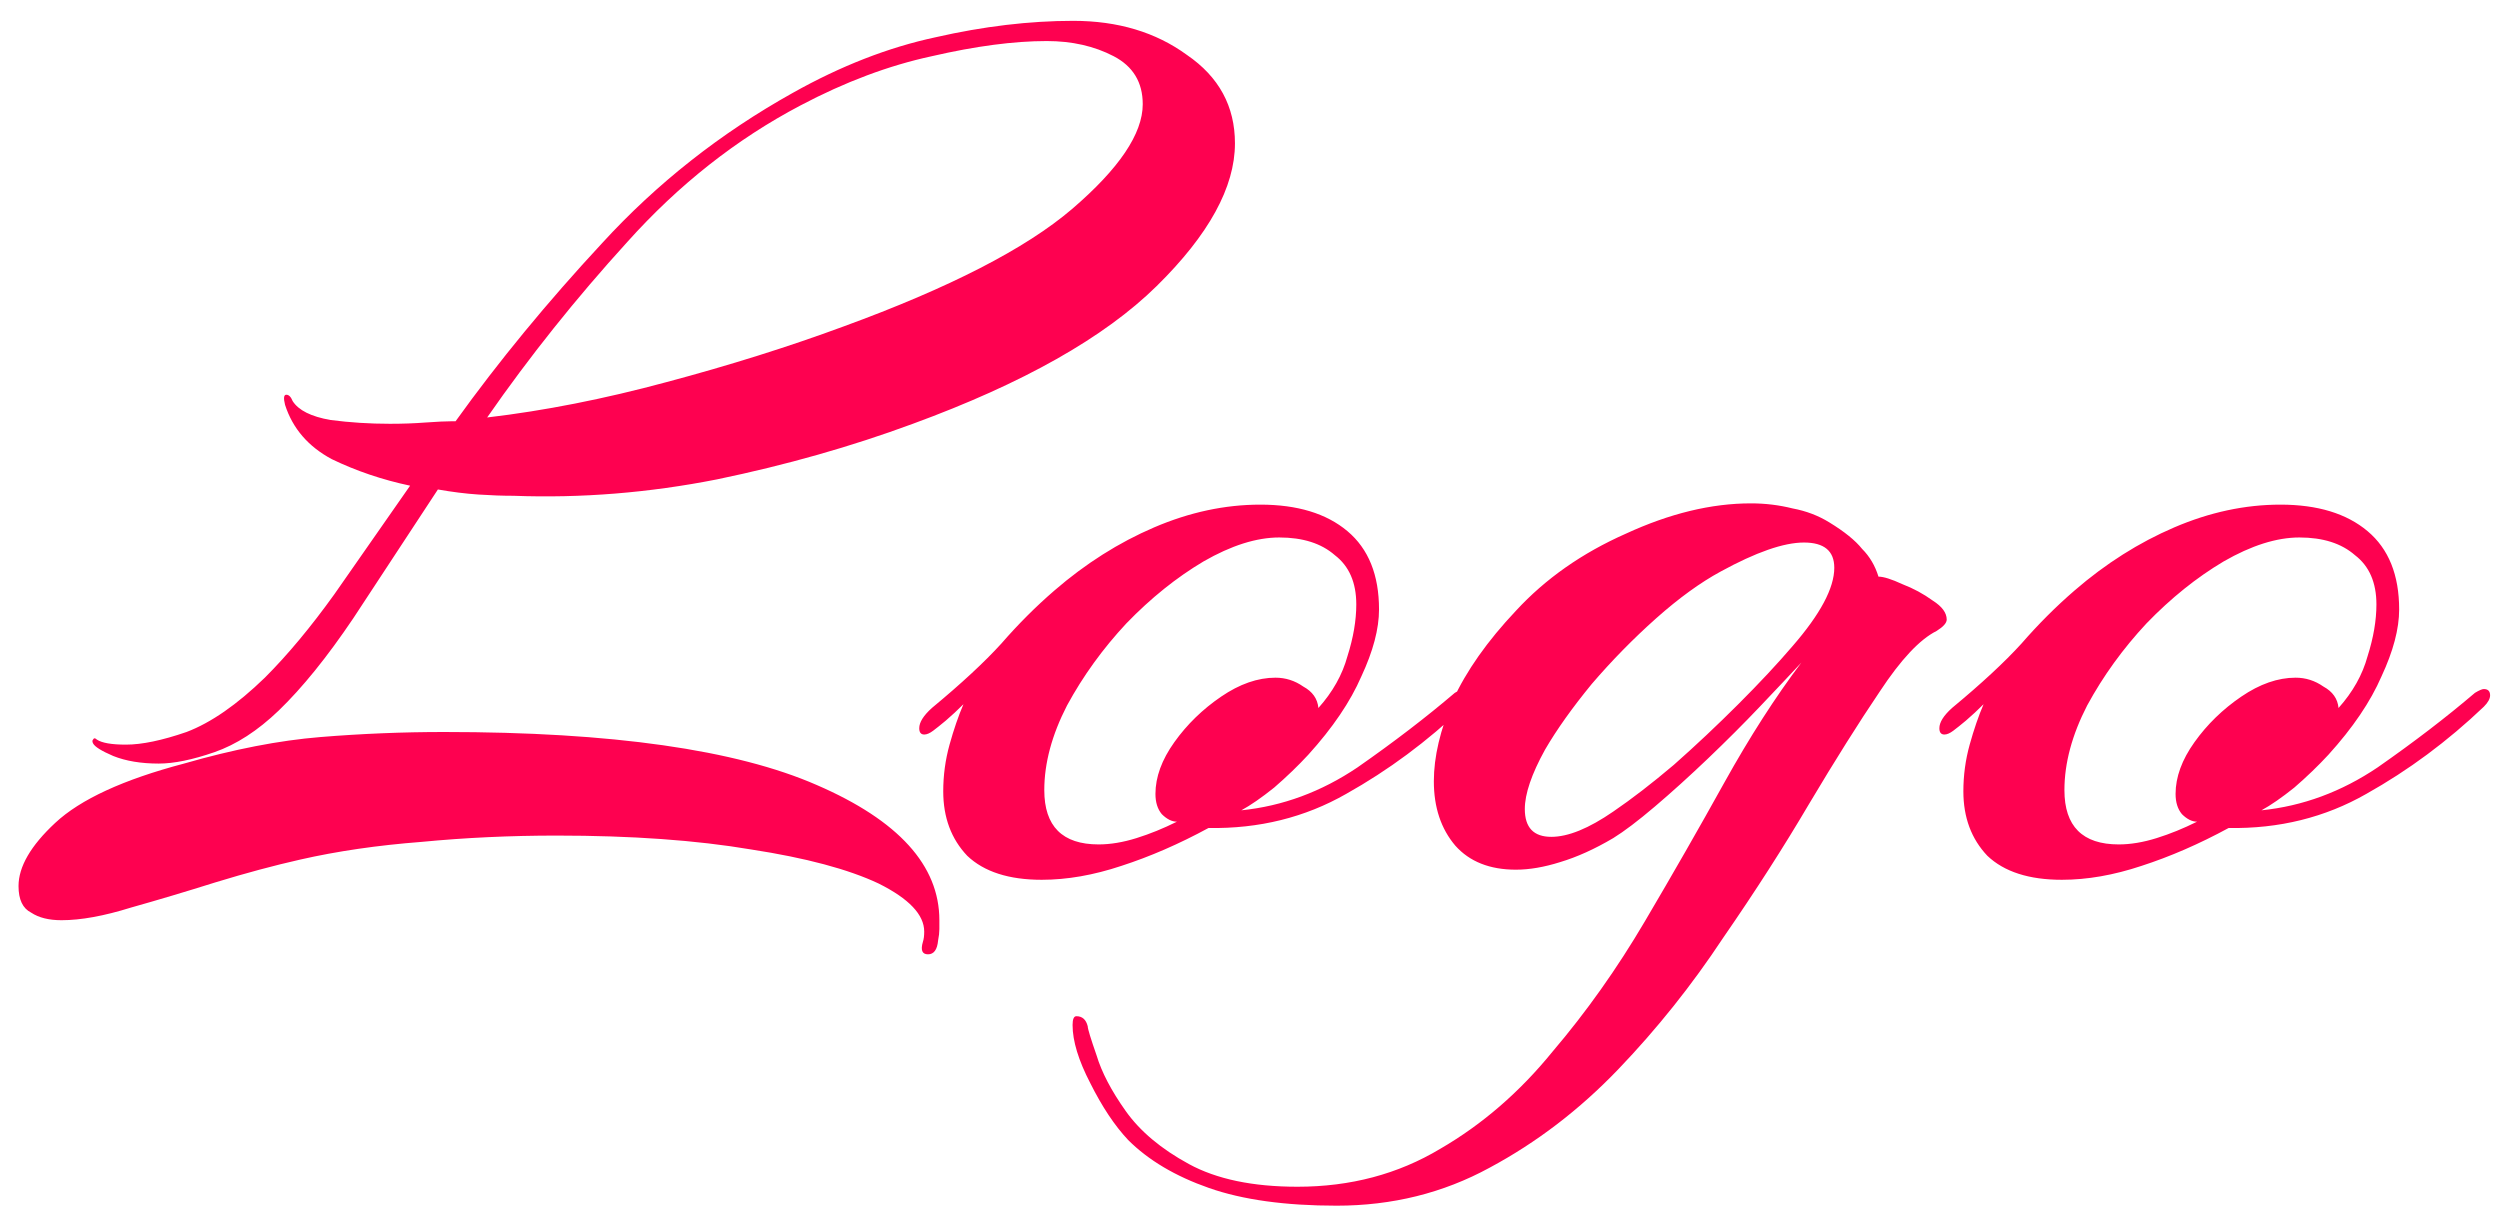 <svg width="95" height="46" viewBox="0 0 95 46" fill="none" xmlns="http://www.w3.org/2000/svg">
<path d="M6.032 29.016C5.36 29.016 4.784 28.92 4.304 28.728C3.856 28.536 3.6 28.376 3.536 28.248C3.504 28.184 3.504 28.136 3.536 28.104C3.568 28.04 3.616 28.04 3.68 28.104C3.872 28.232 4.24 28.296 4.784 28.296C5.392 28.296 6.16 28.136 7.088 27.816C8.016 27.464 9.008 26.776 10.064 25.752C10.928 24.888 11.808 23.832 12.704 22.584C13.6 21.304 14.56 19.928 15.584 18.456C14.528 18.232 13.536 17.896 12.608 17.448C11.712 16.968 11.12 16.28 10.832 15.384C10.768 15.128 10.784 15 10.88 15C10.976 15 11.056 15.08 11.12 15.24C11.344 15.592 11.824 15.832 12.56 15.96C13.296 16.056 14.048 16.104 14.816 16.104C15.296 16.104 15.744 16.088 16.16 16.056C16.608 16.024 16.944 16.008 17.168 16.008H17.312C18.944 13.736 20.8 11.48 22.88 9.24C24.96 6.968 27.376 5.064 30.128 3.528C31.952 2.504 33.76 1.8 35.552 1.416C37.376 1 39.12 0.792 40.784 0.792C42.48 0.792 43.92 1.224 45.104 2.088C46.32 2.92 46.928 4.04 46.928 5.448C46.928 7.112 45.936 8.92 43.952 10.872C41.968 12.824 38.88 14.568 34.688 16.104C32.352 16.968 29.872 17.672 27.248 18.216C24.656 18.728 22.08 18.936 19.52 18.84C19.104 18.84 18.656 18.824 18.176 18.792C17.696 18.76 17.184 18.696 16.64 18.6C15.488 20.36 14.416 21.992 13.424 23.496C12.432 24.968 11.488 26.136 10.592 27C9.792 27.768 8.976 28.296 8.144 28.584C7.312 28.872 6.608 29.016 6.032 29.016ZM18.512 15.864C20.688 15.608 22.96 15.16 25.328 14.52C27.728 13.88 29.968 13.176 32.048 12.408C36.08 10.936 38.976 9.448 40.736 7.944C42.528 6.408 43.424 5.08 43.424 3.96C43.424 3.128 43.056 2.52 42.32 2.136C41.584 1.752 40.736 1.56 39.776 1.56C38.528 1.56 37.072 1.752 35.408 2.136C33.776 2.488 32.112 3.112 30.416 4.008C27.984 5.288 25.792 7.016 23.84 9.192C21.888 11.336 20.112 13.56 18.512 15.864ZM35.264 36.264C35.04 36.264 34.976 36.104 35.072 35.784C35.104 35.688 35.12 35.56 35.12 35.4C35.12 34.76 34.544 34.152 33.392 33.576C32.24 33.032 30.624 32.6 28.544 32.28C26.464 31.928 24 31.752 21.152 31.752C19.392 31.752 17.68 31.832 16.016 31.992C14.352 32.12 12.816 32.344 11.408 32.664C10.416 32.888 9.344 33.176 8.192 33.528C7.072 33.88 6 34.2 4.976 34.488C3.952 34.808 3.072 34.968 2.336 34.968C1.856 34.968 1.472 34.872 1.184 34.68C0.864 34.52 0.704 34.184 0.704 33.672C0.704 32.936 1.168 32.136 2.096 31.272C3.056 30.376 4.688 29.624 6.992 29.016C8.88 28.472 10.608 28.136 12.176 28.008C13.744 27.88 15.312 27.816 16.88 27.816C23.248 27.816 27.968 28.488 31.04 29.832C34.144 31.176 35.696 32.888 35.696 34.968C35.696 35.096 35.696 35.208 35.696 35.304C35.696 35.432 35.68 35.576 35.648 35.736C35.616 36.088 35.488 36.264 35.264 36.264ZM39.587 33.432C38.339 33.432 37.395 33.128 36.755 32.52C36.147 31.88 35.843 31.064 35.843 30.072C35.843 29.464 35.923 28.872 36.083 28.296C36.243 27.72 36.419 27.208 36.611 26.76C36.387 26.984 36.163 27.192 35.939 27.384C35.747 27.544 35.587 27.672 35.459 27.768C35.331 27.864 35.219 27.912 35.123 27.912C34.995 27.912 34.931 27.832 34.931 27.672C34.931 27.448 35.091 27.192 35.411 26.904C36.531 25.976 37.411 25.16 38.051 24.456C38.691 23.72 39.363 23.048 40.067 22.44C41.251 21.416 42.515 20.616 43.859 20.04C45.203 19.464 46.547 19.176 47.891 19.176C49.299 19.176 50.403 19.512 51.203 20.184C52.003 20.856 52.403 21.848 52.403 23.16C52.403 23.896 52.179 24.744 51.731 25.704C51.315 26.664 50.643 27.656 49.715 28.68C49.331 29.096 48.899 29.512 48.419 29.928C47.939 30.312 47.523 30.6 47.171 30.792C48.739 30.632 50.211 30.088 51.587 29.16C52.963 28.2 54.195 27.256 55.283 26.328C55.443 26.232 55.555 26.184 55.619 26.184C55.779 26.184 55.859 26.264 55.859 26.424C55.859 26.552 55.779 26.696 55.619 26.856C54.243 28.168 52.755 29.272 51.155 30.168C49.587 31.064 47.843 31.496 45.923 31.464C44.803 32.072 43.699 32.552 42.611 32.904C41.555 33.256 40.547 33.432 39.587 33.432ZM41.747 32.088C42.195 32.088 42.675 32.008 43.187 31.848C43.699 31.688 44.211 31.48 44.723 31.224C44.531 31.224 44.339 31.128 44.147 30.936C43.987 30.744 43.907 30.488 43.907 30.168C43.907 29.528 44.147 28.872 44.627 28.2C45.107 27.528 45.699 26.952 46.403 26.472C47.107 25.992 47.795 25.752 48.467 25.752C48.851 25.752 49.203 25.864 49.523 26.088C49.875 26.28 50.067 26.552 50.099 26.904C50.643 26.296 51.011 25.64 51.203 24.936C51.427 24.232 51.539 23.576 51.539 22.968C51.539 22.136 51.267 21.512 50.723 21.096C50.211 20.648 49.507 20.424 48.611 20.424C47.747 20.424 46.787 20.728 45.731 21.336C44.707 21.944 43.731 22.728 42.803 23.688C41.907 24.648 41.155 25.688 40.547 26.808C39.971 27.928 39.683 29 39.683 30.024C39.683 31.4 40.371 32.088 41.747 32.088ZM50.791 45.816C48.839 45.816 47.222 45.592 45.943 45.144C44.663 44.696 43.639 44.088 42.87 43.32C42.358 42.776 41.879 42.056 41.431 41.16C40.983 40.296 40.758 39.56 40.758 38.952C40.758 38.728 40.806 38.616 40.903 38.616C41.127 38.616 41.27 38.744 41.334 39C41.334 39.096 41.447 39.464 41.67 40.104C41.862 40.744 42.23 41.448 42.775 42.216C43.319 42.984 44.118 43.656 45.175 44.232C46.23 44.808 47.606 45.096 49.303 45.096C51.319 45.096 53.127 44.616 54.727 43.656C56.327 42.728 57.751 41.496 58.998 39.96C60.279 38.456 61.447 36.808 62.502 35.016C63.559 33.224 64.567 31.464 65.526 29.736C66.487 28.008 67.463 26.488 68.454 25.176C68.038 25.624 67.51 26.184 66.871 26.856C66.263 27.496 65.606 28.152 64.903 28.824C64.198 29.496 63.526 30.104 62.886 30.648C62.246 31.192 61.718 31.592 61.303 31.848C60.599 32.264 59.926 32.568 59.286 32.76C58.678 32.952 58.118 33.048 57.606 33.048C56.614 33.048 55.846 32.744 55.303 32.136C54.758 31.496 54.486 30.68 54.486 29.688C54.486 28.76 54.727 27.736 55.206 26.616C55.718 25.496 56.519 24.36 57.606 23.208C58.727 21.992 60.118 21.016 61.782 20.28C63.447 19.512 65.031 19.128 66.534 19.128C67.079 19.128 67.606 19.192 68.118 19.32C68.63 19.416 69.094 19.592 69.51 19.848C70.087 20.2 70.502 20.536 70.758 20.856C71.046 21.144 71.254 21.496 71.382 21.912C71.575 21.912 71.879 22.008 72.294 22.2C72.71 22.36 73.094 22.568 73.447 22.824C73.799 23.048 73.975 23.288 73.975 23.544C73.975 23.672 73.847 23.816 73.591 23.976C72.951 24.296 72.231 25.064 71.43 26.28C70.63 27.464 69.734 28.888 68.743 30.552C67.782 32.184 66.695 33.88 65.478 35.64C64.294 37.432 62.967 39.096 61.495 40.632C60.023 42.168 58.391 43.416 56.599 44.376C54.839 45.336 52.903 45.816 50.791 45.816ZM58.95 31.8C59.59 31.8 60.374 31.48 61.303 30.84C62.007 30.36 62.775 29.768 63.606 29.064C64.439 28.328 65.254 27.56 66.055 26.76C66.855 25.96 67.543 25.224 68.118 24.552C69.174 23.336 69.703 22.344 69.703 21.576C69.703 20.936 69.319 20.616 68.55 20.616C67.782 20.616 66.727 20.984 65.382 21.72C64.615 22.136 63.798 22.728 62.934 23.496C62.071 24.264 61.255 25.096 60.486 25.992C59.751 26.888 59.158 27.72 58.711 28.488C58.199 29.416 57.943 30.168 57.943 30.744C57.943 31.448 58.279 31.8 58.95 31.8ZM78.352 33.432C77.104 33.432 76.16 33.128 75.52 32.52C74.912 31.88 74.608 31.064 74.608 30.072C74.608 29.464 74.688 28.872 74.848 28.296C75.008 27.72 75.184 27.208 75.376 26.76C75.152 26.984 74.928 27.192 74.704 27.384C74.512 27.544 74.352 27.672 74.224 27.768C74.096 27.864 73.984 27.912 73.888 27.912C73.76 27.912 73.696 27.832 73.696 27.672C73.696 27.448 73.856 27.192 74.176 26.904C75.296 25.976 76.176 25.16 76.816 24.456C77.456 23.72 78.128 23.048 78.832 22.44C80.016 21.416 81.28 20.616 82.624 20.04C83.968 19.464 85.312 19.176 86.656 19.176C88.064 19.176 89.168 19.512 89.968 20.184C90.768 20.856 91.168 21.848 91.168 23.16C91.168 23.896 90.944 24.744 90.496 25.704C90.08 26.664 89.408 27.656 88.48 28.68C88.096 29.096 87.664 29.512 87.184 29.928C86.704 30.312 86.288 30.6 85.936 30.792C87.504 30.632 88.976 30.088 90.352 29.16C91.728 28.2 92.96 27.256 94.048 26.328C94.208 26.232 94.32 26.184 94.384 26.184C94.544 26.184 94.624 26.264 94.624 26.424C94.624 26.552 94.544 26.696 94.384 26.856C93.008 28.168 91.52 29.272 89.92 30.168C88.352 31.064 86.608 31.496 84.688 31.464C83.568 32.072 82.464 32.552 81.376 32.904C80.32 33.256 79.312 33.432 78.352 33.432ZM80.512 32.088C80.96 32.088 81.44 32.008 81.952 31.848C82.464 31.688 82.976 31.48 83.488 31.224C83.296 31.224 83.104 31.128 82.912 30.936C82.752 30.744 82.672 30.488 82.672 30.168C82.672 29.528 82.912 28.872 83.392 28.2C83.872 27.528 84.464 26.952 85.168 26.472C85.872 25.992 86.56 25.752 87.232 25.752C87.616 25.752 87.968 25.864 88.288 26.088C88.64 26.28 88.832 26.552 88.864 26.904C89.408 26.296 89.776 25.64 89.968 24.936C90.192 24.232 90.304 23.576 90.304 22.968C90.304 22.136 90.032 21.512 89.488 21.096C88.976 20.648 88.272 20.424 87.376 20.424C86.512 20.424 85.552 20.728 84.496 21.336C83.472 21.944 82.496 22.728 81.568 23.688C80.672 24.648 79.92 25.688 79.312 26.808C78.736 27.928 78.448 29 78.448 30.024C78.448 31.4 79.136 32.088 80.512 32.088Z" fill="#FE0150"/>
</svg>

